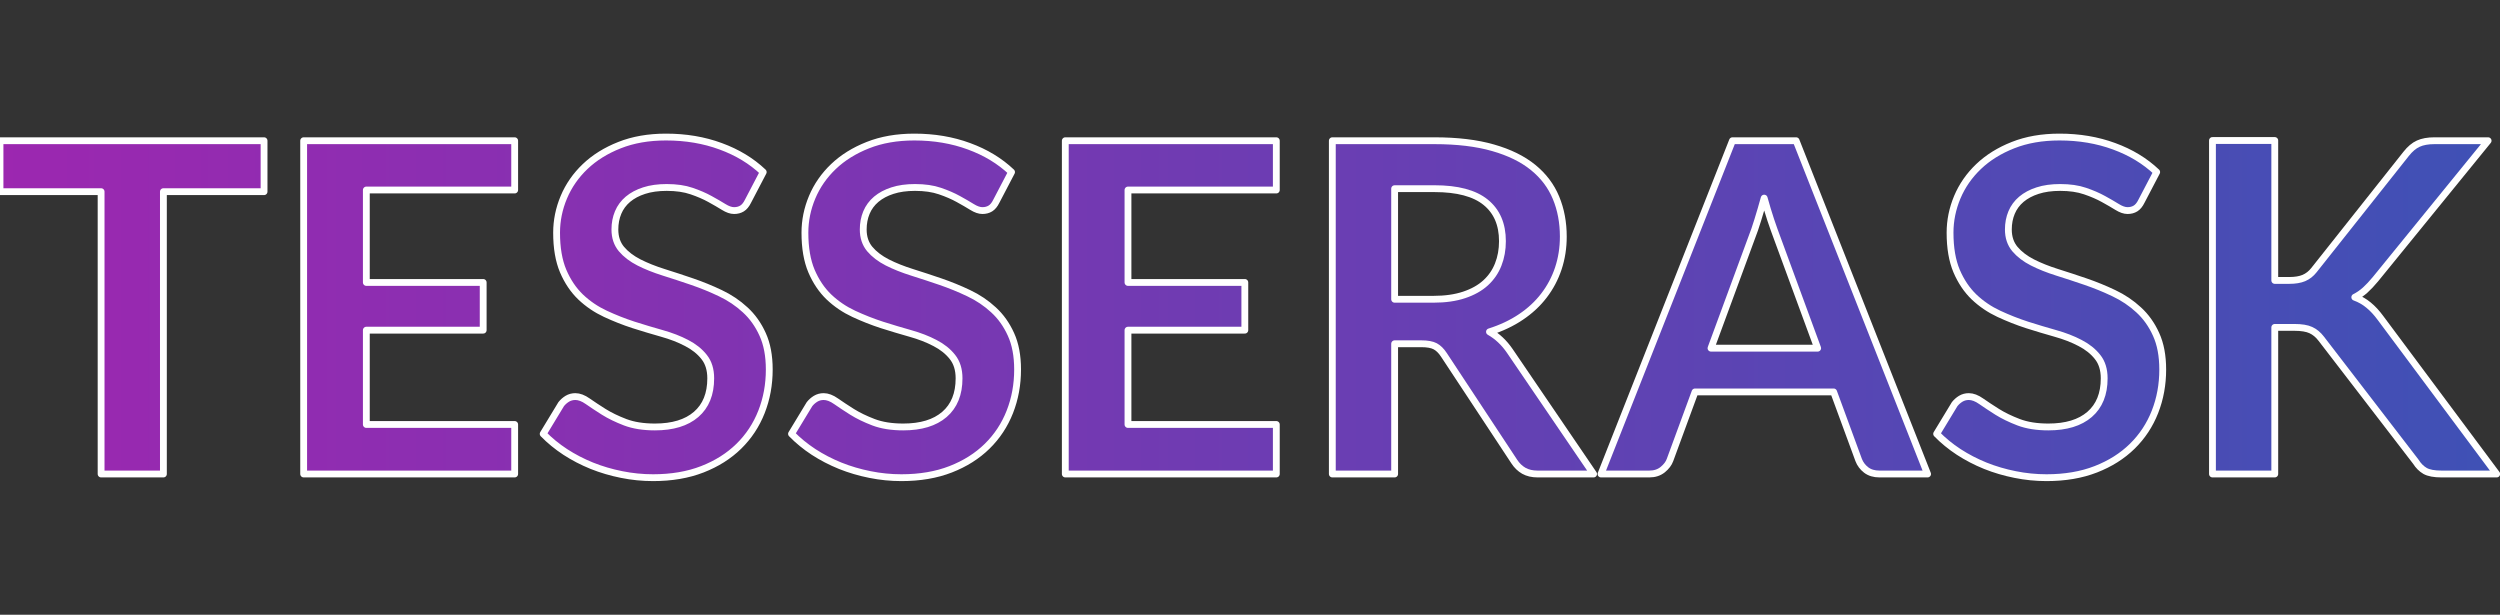 <svg version="1.1" viewBox="0.0 0.0 2928.0 720.0" fill="none" stroke="none" stroke-linecap="square" stroke-miterlimit="10" xmlns:xlink="http://www.w3.org/1999/xlink" xmlns="http://www.w3.org/2000/svg"><rect x="0.0" y="0.0" width="2928.0" height="720.0" fill="#333333" stroke="none"/><clipPath id="p.0"><path d="m0 0l2928.0 0l0 720.0l-2928.0 0l0 -720.0z" clip-rule="nonzero"/></clipPath><g clip-path="url(#p.0)"><path fill="#000000" fill-opacity="0.0" d="m0 0l2928.0 0l0 720.0l-2928.0 0z" fill-rule="evenodd"/><defs><linearGradient id="p.1" gradientUnits="userSpaceOnUse" gradientTransform="matrix(54.075 0.0 0.0 54.075 0.0 0.0)" spreadMethod="pad" x1="1.3183314505503915E-6" y1="10.346" x2="54.075" y2="10.346"><stop offset="0.0" stop-color="#9c27b0"/><stop offset="1.0" stop-color="#3f51b5"/></linearGradient></defs><path fill="url(#p.1)" d="m7.128921E-5 164.815l0 59.666l118.409 0l0 330.669l72.969 0l0 -330.669l117.88 0l0 -59.666z" fill-rule="evenodd"/><defs><linearGradient id="p.2" gradientUnits="userSpaceOnUse" gradientTransform="matrix(54.075 0.0 0.0 54.075 0.0 0.0)" spreadMethod="pad" x1="1.3183314505503915E-6" y1="10.346" x2="54.075" y2="10.346"><stop offset="0.0" stop-color="#9c27b0"/><stop offset="1.0" stop-color="#3f51b5"/></linearGradient></defs><path fill="url(#p.2)" d="m355.642 164.815l0 390.335l247.142 0l0 -57.997l-173.732 0l0 -110.457l136.85 0l0 -55.888l-136.85 0l0 -108.26l173.732 0l0 -57.733z" fill-rule="evenodd"/><defs><linearGradient id="p.3" gradientUnits="userSpaceOnUse" gradientTransform="matrix(54.075 0.0 0.0 54.075 0.0 0.0)" spreadMethod="pad" x1="1.3183314505503915E-6" y1="10.346" x2="54.075" y2="10.346"><stop offset="0.0" stop-color="#9c27b0"/><stop offset="1.0" stop-color="#3f51b5"/></linearGradient></defs><path fill="url(#p.3)" d="m780.084 160.509c-20.411 0 -38.587 3.163 -54.528 9.49c-15.882 6.268 -29.294 14.616 -40.234 25.044c-10.941 10.428 -19.264 22.408 -24.97 35.94c-5.647 13.474 -8.47 27.329 -8.47 41.564c0 17.809 2.559 32.777 7.676 44.903c5.176 12.127 12 22.261 20.47 30.404c8.529 8.084 18.206 14.646 29.029 19.684c10.823 5.038 21.823 9.373 32.999 13.005c11.235 3.574 22.264 6.883 33.088 9.93c10.882 3.046 20.558 6.796 29.029 11.248c8.529 4.394 15.353 9.842 20.47 16.344c5.176 6.444 7.765 14.792 7.765 25.044c0 18.336 -5.706 32.425 -17.117 42.267c-11.353 9.783 -27.441 14.675 -48.264 14.675c-13.529 0 -25.147 -1.845 -34.852 -5.536c-9.647 -3.691 -18.029 -7.762 -25.147 -12.214c-7.117 -4.511 -13.323 -8.612 -18.617 -12.302c-5.235 -3.691 -10.088 -5.536 -14.559 -5.536c-3.47 0 -6.617 0.849 -9.441 2.548c-2.765 1.699 -5.147 3.808 -7.147 6.327l-21.088 34.798c7.588 7.791 16.206 14.851 25.852 21.178c9.647 6.268 20.029 11.658 31.146 16.169c11.117 4.452 22.735 7.879 34.852 10.281c12.117 2.46 24.411 3.691 36.882 3.691c21.647 0 40.882 -3.281 57.705 -9.842c16.823 -6.561 31.058 -15.554 42.705 -26.977c11.647 -11.424 20.5 -24.839 26.558 -40.246c6.059 -15.407 9.088 -31.927 9.088 -49.561c0 -16.169 -2.588 -29.906 -7.765 -41.213c-5.117 -11.365 -11.941 -20.943 -20.47 -28.735c-8.47 -7.85 -18.147 -14.353 -29.029 -19.508c-10.823 -5.155 -21.882 -9.666 -33.176 -13.533c-11.294 -3.866 -22.353 -7.499 -33.176 -10.896c-10.823 -3.398 -20.5 -7.264 -29.029 -11.599c-8.47 -4.335 -15.294 -9.549 -20.47 -15.642c-5.118 -6.151 -7.676 -13.796 -7.676 -22.935c0 -7.206 1.265 -13.825 3.794 -19.859c2.529 -6.034 6.353 -11.219 11.47 -15.554c5.176 -4.335 11.5 -7.704 18.97 -10.105c7.529 -2.46 16.353 -3.691 26.47 -3.691c11.235 0 20.941 1.406 29.117 4.218c8.235 2.812 15.411 5.917 21.529 9.315c6.176 3.398 11.529 6.503 16.058 9.315c4.529 2.812 8.588 4.218 12.176 4.218c3.588 0 6.706 -0.82 9.353 -2.46c2.647 -1.64 4.941 -4.423 6.882 -8.348l17.911 -34.271c-13.706 -13.005 -30.323 -23.081 -49.852 -30.229c-19.529 -7.206 -40.852 -10.808 -63.969 -10.808z" fill-rule="evenodd"/><defs><linearGradient id="p.4" gradientUnits="userSpaceOnUse" gradientTransform="matrix(54.075 0.0 0.0 54.075 0.0 0.0)" spreadMethod="pad" x1="1.3183314505503915E-6" y1="10.346" x2="54.075" y2="10.346"><stop offset="0.0" stop-color="#9c27b0"/><stop offset="1.0" stop-color="#3f51b5"/></linearGradient></defs><path fill="url(#p.4)" d="m1070.925 160.509c-20.411 0 -38.588 3.163 -54.528 9.49c-15.882 6.268 -29.294 14.616 -40.234 25.044c-10.941 10.428 -19.264 22.408 -24.97 35.94c-5.647 13.474 -8.47 27.329 -8.47 41.564c0 17.809 2.559 32.777 7.676 44.903c5.176 12.127 12 22.261 20.47 30.404c8.529 8.084 18.205 14.646 29.029 19.684c10.823 5.038 21.823 9.373 32.999 13.005c11.235 3.574 22.264 6.883 33.088 9.93c10.882 3.046 20.558 6.796 29.029 11.248c8.529 4.394 15.353 9.842 20.47 16.344c5.176 6.444 7.765 14.792 7.765 25.044c0 18.336 -5.706 32.425 -17.117 42.267c-11.353 9.783 -27.441 14.675 -48.264 14.675c-13.529 0 -25.146 -1.845 -34.852 -5.536c-9.647 -3.691 -18.029 -7.762 -25.147 -12.214c-7.117 -4.511 -13.323 -8.612 -18.617 -12.302c-5.235 -3.691 -10.088 -5.536 -14.559 -5.536c-3.471 0 -6.617 0.849 -9.441 2.548c-2.765 1.699 -5.147 3.808 -7.147 6.327l-21.088 34.798c7.588 7.791 16.206 14.851 25.852 21.178c9.647 6.268 20.029 11.658 31.146 16.169c11.117 4.452 22.735 7.879 34.852 10.281c12.117 2.46 24.411 3.691 36.882 3.691c21.647 0 40.881 -3.281 57.705 -9.842c16.823 -6.561 31.058 -15.554 42.705 -26.977c11.647 -11.424 20.5 -24.839 26.558 -40.246c6.059 -15.407 9.088 -31.927 9.088 -49.561c0 -16.169 -2.588 -29.906 -7.765 -41.213c-5.118 -11.365 -11.941 -20.943 -20.47 -28.735c-8.47 -7.85 -18.147 -14.353 -29.029 -19.508c-10.823 -5.155 -21.882 -9.666 -33.176 -13.533c-11.294 -3.866 -22.353 -7.499 -33.176 -10.896c-10.823 -3.398 -20.5 -7.264 -29.029 -11.599c-8.47 -4.335 -15.294 -9.549 -20.47 -15.642c-5.118 -6.151 -7.676 -13.796 -7.676 -22.935c0 -7.206 1.265 -13.825 3.794 -19.859c2.529 -6.034 6.353 -11.219 11.47 -15.554c5.176 -4.335 11.5 -7.704 18.97 -10.105c7.529 -2.46 16.353 -3.691 26.47 -3.691c11.235 0 20.941 1.406 29.117 4.218c8.235 2.812 15.411 5.917 21.529 9.315c6.176 3.398 11.529 6.503 16.059 9.315c4.529 2.812 8.588 4.218 12.176 4.218c3.588 0 6.706 -0.82 9.353 -2.46c2.647 -1.64 4.941 -4.423 6.882 -8.348l17.911 -34.271c-13.706 -13.005 -30.323 -23.081 -49.852 -30.229c-19.529 -7.206 -40.852 -10.808 -63.969 -10.808z" fill-rule="evenodd"/><defs><linearGradient id="p.5" gradientUnits="userSpaceOnUse" gradientTransform="matrix(54.075 0.0 0.0 54.075 0.0 0.0)" spreadMethod="pad" x1="1.3183314505503915E-6" y1="10.346" x2="54.075" y2="10.346"><stop offset="0.0" stop-color="#9c27b0"/><stop offset="1.0" stop-color="#3f51b5"/></linearGradient></defs><path fill="url(#p.5)" d="m1247.68 164.815l0 390.335l247.142 0l0 -57.997l-173.732 0l0 -110.457l136.85 0l0 -55.888l-136.85 0l0 -108.26l173.732 0l0 -57.733z" fill-rule="evenodd"/><defs><linearGradient id="p.6" gradientUnits="userSpaceOnUse" gradientTransform="matrix(54.075 0.0 0.0 54.075 0.0 0.0)" spreadMethod="pad" x1="1.3183314505503915E-6" y1="10.346" x2="54.075" y2="10.346"><stop offset="0.0" stop-color="#9c27b0"/><stop offset="1.0" stop-color="#3f51b5"/></linearGradient></defs><path fill="url(#p.6)" d="m1679.975 220.966c26.941 0 46.94 5.302 59.999 15.905c13.117 10.603 19.676 25.806 19.676 45.606c0 9.9 -1.647 19.01 -4.941 27.329c-3.235 8.26 -8.147 15.407 -14.735 21.441c-6.588 6.034 -15 10.75 -25.235 14.148c-10.176 3.398 -22.117 5.097 -35.823 5.097l-45.529 0l0 -129.526zm-119.556 -56.151l0 390.335l72.969 0l0 -152.549l31.146 0c7.235 0 12.706 0.996 16.411 2.988c3.706 1.992 7.088 5.331 10.147 10.018l82.41 124.956c3.059 4.687 6.794 8.289 11.206 10.808c4.471 2.519 9.853 3.779 16.147 3.779l65.557 0l-98.116 -144.113c-6.647 -9.725 -14.588 -17.194 -23.823 -22.408c13.765 -4.335 26 -10.105 36.705 -17.311c10.765 -7.206 19.794 -15.583 27.088 -25.132c7.353 -9.549 12.97 -20.152 16.853 -31.81c3.882 -11.716 5.823 -24.136 5.823 -37.258c0 -16.579 -2.853 -31.752 -8.559 -45.519c-5.706 -13.767 -14.647 -25.601 -26.823 -35.501c-12.176 -9.9 -27.794 -17.575 -46.852 -23.023c-19.058 -5.507 -41.97 -8.26 -68.734 -8.26z" fill-rule="evenodd"/><defs><linearGradient id="p.7" gradientUnits="userSpaceOnUse" gradientTransform="matrix(54.075 0.0 0.0 54.075 0.0 0.0)" spreadMethod="pad" x1="1.3183314505503915E-6" y1="10.346" x2="54.075" y2="10.346"><stop offset="0.0" stop-color="#9c27b0"/><stop offset="1.0" stop-color="#3f51b5"/></linearGradient></defs><path fill="url(#p.7)" d="m2066.202 232.038c2.529 9.139 5.088 17.633 7.676 25.483c2.647 7.85 5.059 14.646 7.235 20.387l47.734 129.877l-124.939 0l47.646 -129.35c2.353 -5.917 4.735 -12.83 7.147 -20.738c2.47 -7.967 4.97 -16.52 7.5 -25.659zm-37.146 -67.223l-153.967 390.335l56.646 0c6.176 0 11.382 -1.699 15.617 -5.097c4.235 -3.456 7.088 -7.235 8.559 -11.336l29.294 -79.701l162.35 0l29.293 79.701c1.765 4.628 4.677 8.524 8.735 11.687c4.118 3.163 9.323 4.745 15.617 4.745l56.381 0l-153.967 -390.335z" fill-rule="evenodd"/><defs><linearGradient id="p.8" gradientUnits="userSpaceOnUse" gradientTransform="matrix(54.075 0.0 0.0 54.075 0.0 0.0)" spreadMethod="pad" x1="1.3183314505503915E-6" y1="10.346" x2="54.075" y2="10.346"><stop offset="0.0" stop-color="#9c27b0"/><stop offset="1.0" stop-color="#3f51b5"/></linearGradient></defs><path fill="url(#p.8)" d="m2412.099 160.509c-20.411 0 -38.587 3.163 -54.528 9.49c-15.882 6.268 -29.293 14.616 -40.234 25.044c-10.941 10.428 -19.264 22.408 -24.97 35.94c-5.647 13.474 -8.47 27.329 -8.47 41.564c0 17.809 2.559 32.777 7.677 44.903c5.176 12.127 12 22.261 20.47 30.404c8.529 8.084 18.206 14.646 29.029 19.684c10.823 5.038 21.823 9.373 32.999 13.005c11.235 3.574 22.264 6.883 33.087 9.93c10.882 3.046 20.559 6.796 29.029 11.248c8.529 4.394 15.353 9.842 20.47 16.344c5.177 6.444 7.765 14.792 7.765 25.044c0 18.336 -5.706 32.425 -17.117 42.267c-11.353 9.783 -27.44 14.675 -48.264 14.675c-13.529 0 -25.146 -1.845 -34.852 -5.536c-9.647 -3.691 -18.029 -7.762 -25.146 -12.214c-7.117 -4.511 -13.323 -8.612 -18.617 -12.302c-5.235 -3.691 -10.088 -5.536 -14.559 -5.536c-3.47 0 -6.617 0.849 -9.441 2.548c-2.765 1.699 -5.147 3.808 -7.147 6.327l-21.088 34.798c7.588 7.791 16.206 14.851 25.853 21.178c9.647 6.268 20.029 11.658 31.146 16.169c11.117 4.452 22.735 7.879 34.852 10.281c12.117 2.46 24.411 3.691 36.882 3.691c21.647 0 40.882 -3.281 57.705 -9.842c16.823 -6.561 31.058 -15.554 42.705 -26.977c11.647 -11.424 20.5 -24.839 26.558 -40.246c6.059 -15.407 9.088 -31.927 9.088 -49.561c0 -16.169 -2.588 -29.906 -7.765 -41.213c-5.117 -11.365 -11.941 -20.943 -20.47 -28.735c-8.47 -7.85 -18.147 -14.353 -29.029 -19.508c-10.823 -5.155 -21.882 -9.666 -33.176 -13.533c-11.294 -3.866 -22.353 -7.499 -33.176 -10.896c-10.823 -3.398 -20.5 -7.264 -29.029 -11.599c-8.47 -4.335 -15.294 -9.549 -20.47 -15.642c-5.118 -6.151 -7.677 -13.796 -7.677 -22.935c0 -7.206 1.265 -13.825 3.794 -19.859c2.529 -6.034 6.353 -11.219 11.47 -15.554c5.177 -4.335 11.5 -7.704 18.97 -10.105c7.529 -2.46 16.353 -3.691 26.47 -3.691c11.235 0 20.941 1.406 29.117 4.218c8.235 2.812 15.411 5.917 21.529 9.315c6.176 3.398 11.529 6.503 16.058 9.315c4.529 2.812 8.588 4.218 12.176 4.218c3.588 0 6.706 -0.82 9.353 -2.46c2.647 -1.64 4.941 -4.423 6.882 -8.348l17.911 -34.271c-13.706 -13.005 -30.323 -23.081 -49.852 -30.229c-19.529 -7.206 -40.852 -10.808 -63.969 -10.808z" fill-rule="evenodd"/><defs><linearGradient id="p.9" gradientUnits="userSpaceOnUse" gradientTransform="matrix(54.075 0.0 0.0 54.075 0.0 0.0)" spreadMethod="pad" x1="1.3183314505503915E-6" y1="10.346" x2="54.075" y2="10.346"><stop offset="0.0" stop-color="#9c27b0"/><stop offset="1.0" stop-color="#3f51b5"/></linearGradient></defs><path fill="url(#p.9)" d="m2591.237 164.551l0 390.598l72.969 0l0 -171.705l23.029 0c8.294 0 14.706 1.055 19.235 3.163c4.529 2.05 8.588 5.419 12.176 10.105l110.821 144.113c2.941 4.687 6.529 8.26 10.765 10.721c4.235 2.402 10.676 3.603 19.323 3.603l64.587 0l-136.144 -182.777c-4.47 -6.093 -9.117 -11.101 -13.941 -15.026c-4.764 -3.984 -10.147 -7.059 -16.147 -9.227c4.353 -2.168 8.412 -4.95 12.176 -8.348c3.823 -3.456 7.823 -7.704 12 -12.742l131.997 -162.215l-62.91 0c-7.588 0 -13.882 1.142 -18.882 3.427c-4.941 2.226 -9.676 6.21 -14.206 11.951l-108.086 136.292c-3.294 4.159 -7.206 7.206 -11.735 9.139c-4.47 1.875 -10.147 2.812 -17.029 2.812l-17.029 0l0 -163.884z" fill-rule="evenodd"/><path stroke="#ffffff" stroke-width="8.0" stroke-linejoin="round" stroke-linecap="butt" d="m7.128921E-5 164.815l0 59.666l118.409 0l0 330.669l72.969 0l0 -330.669l117.88 0l0 -59.666z" fill-rule="evenodd"/><path stroke="#ffffff" stroke-width="8.0" stroke-linejoin="round" stroke-linecap="butt" d="m355.642 164.815l0 390.335l247.142 0l0 -57.997l-173.732 0l0 -110.457l136.85 0l0 -55.888l-136.85 0l0 -108.26l173.732 0l0 -57.733z" fill-rule="evenodd"/><path stroke="#ffffff" stroke-width="8.0" stroke-linejoin="round" stroke-linecap="butt" d="m780.084 160.509c-20.411 0 -38.587 3.163 -54.528 9.49c-15.882 6.268 -29.294 14.616 -40.234 25.044c-10.941 10.428 -19.264 22.408 -24.97 35.94c-5.647 13.474 -8.47 27.329 -8.47 41.564c0 17.809 2.559 32.777 7.676 44.903c5.176 12.127 12 22.261 20.47 30.404c8.529 8.084 18.206 14.646 29.029 19.684c10.823 5.038 21.823 9.373 32.999 13.005c11.235 3.574 22.264 6.883 33.088 9.93c10.882 3.046 20.558 6.796 29.029 11.248c8.529 4.394 15.353 9.842 20.47 16.344c5.176 6.444 7.765 14.792 7.765 25.044c0 18.336 -5.706 32.425 -17.117 42.267c-11.353 9.783 -27.441 14.675 -48.264 14.675c-13.529 0 -25.147 -1.845 -34.852 -5.536c-9.647 -3.691 -18.029 -7.762 -25.147 -12.214c-7.117 -4.511 -13.323 -8.612 -18.617 -12.302c-5.235 -3.691 -10.088 -5.536 -14.559 -5.536c-3.47 0 -6.617 0.849 -9.441 2.548c-2.765 1.699 -5.147 3.808 -7.147 6.327l-21.088 34.798c7.588 7.791 16.206 14.851 25.852 21.178c9.647 6.268 20.029 11.658 31.146 16.169c11.117 4.452 22.735 7.879 34.852 10.281c12.117 2.46 24.411 3.691 36.882 3.691c21.647 0 40.882 -3.281 57.705 -9.842c16.823 -6.561 31.058 -15.554 42.705 -26.977c11.647 -11.424 20.5 -24.839 26.558 -40.246c6.059 -15.407 9.088 -31.927 9.088 -49.561c0 -16.169 -2.588 -29.906 -7.765 -41.213c-5.117 -11.365 -11.941 -20.943 -20.47 -28.735c-8.47 -7.85 -18.147 -14.353 -29.029 -19.508c-10.823 -5.155 -21.882 -9.666 -33.176 -13.533c-11.294 -3.866 -22.353 -7.499 -33.176 -10.896c-10.823 -3.398 -20.5 -7.264 -29.029 -11.599c-8.47 -4.335 -15.294 -9.549 -20.47 -15.642c-5.118 -6.151 -7.676 -13.796 -7.676 -22.935c0 -7.206 1.265 -13.825 3.794 -19.859c2.529 -6.034 6.353 -11.219 11.47 -15.554c5.176 -4.335 11.5 -7.704 18.97 -10.105c7.529 -2.46 16.353 -3.691 26.47 -3.691c11.235 0 20.941 1.406 29.117 4.218c8.235 2.812 15.411 5.917 21.529 9.315c6.176 3.398 11.529 6.503 16.058 9.315c4.529 2.812 8.588 4.218 12.176 4.218c3.588 0 6.706 -0.82 9.353 -2.46c2.647 -1.64 4.941 -4.423 6.882 -8.348l17.911 -34.271c-13.706 -13.005 -30.323 -23.081 -49.852 -30.229c-19.529 -7.206 -40.852 -10.808 -63.969 -10.808z" fill-rule="evenodd"/><path stroke="#ffffff" stroke-width="8.0" stroke-linejoin="round" stroke-linecap="butt" d="m1070.925 160.509c-20.411 0 -38.588 3.163 -54.528 9.49c-15.882 6.268 -29.294 14.616 -40.234 25.044c-10.941 10.428 -19.264 22.408 -24.97 35.94c-5.647 13.474 -8.47 27.329 -8.47 41.564c0 17.809 2.559 32.777 7.676 44.903c5.176 12.127 12 22.261 20.47 30.404c8.529 8.084 18.205 14.646 29.029 19.684c10.823 5.038 21.823 9.373 32.999 13.005c11.235 3.574 22.264 6.883 33.088 9.93c10.882 3.046 20.558 6.796 29.029 11.248c8.529 4.394 15.353 9.842 20.47 16.344c5.176 6.444 7.765 14.792 7.765 25.044c0 18.336 -5.706 32.425 -17.117 42.267c-11.353 9.783 -27.441 14.675 -48.264 14.675c-13.529 0 -25.146 -1.845 -34.852 -5.536c-9.647 -3.691 -18.029 -7.762 -25.147 -12.214c-7.117 -4.511 -13.323 -8.612 -18.617 -12.302c-5.235 -3.691 -10.088 -5.536 -14.559 -5.536c-3.471 0 -6.617 0.849 -9.441 2.548c-2.765 1.699 -5.147 3.808 -7.147 6.327l-21.088 34.798c7.588 7.791 16.206 14.851 25.852 21.178c9.647 6.268 20.029 11.658 31.146 16.169c11.117 4.452 22.735 7.879 34.852 10.281c12.117 2.46 24.411 3.691 36.882 3.691c21.647 0 40.881 -3.281 57.705 -9.842c16.823 -6.561 31.058 -15.554 42.705 -26.977c11.647 -11.424 20.5 -24.839 26.558 -40.246c6.059 -15.407 9.088 -31.927 9.088 -49.561c0 -16.169 -2.588 -29.906 -7.765 -41.213c-5.118 -11.365 -11.941 -20.943 -20.47 -28.735c-8.47 -7.85 -18.147 -14.353 -29.029 -19.508c-10.823 -5.155 -21.882 -9.666 -33.176 -13.533c-11.294 -3.866 -22.353 -7.499 -33.176 -10.896c-10.823 -3.398 -20.5 -7.264 -29.029 -11.599c-8.47 -4.335 -15.294 -9.549 -20.47 -15.642c-5.118 -6.151 -7.676 -13.796 -7.676 -22.935c0 -7.206 1.265 -13.825 3.794 -19.859c2.529 -6.034 6.353 -11.219 11.47 -15.554c5.176 -4.335 11.5 -7.704 18.97 -10.105c7.529 -2.46 16.353 -3.691 26.47 -3.691c11.235 0 20.941 1.406 29.117 4.218c8.235 2.812 15.411 5.917 21.529 9.315c6.176 3.398 11.529 6.503 16.059 9.315c4.529 2.812 8.588 4.218 12.176 4.218c3.588 0 6.706 -0.82 9.353 -2.46c2.647 -1.64 4.941 -4.423 6.882 -8.348l17.911 -34.271c-13.706 -13.005 -30.323 -23.081 -49.852 -30.229c-19.529 -7.206 -40.852 -10.808 -63.969 -10.808z" fill-rule="evenodd"/><path stroke="#ffffff" stroke-width="8.0" stroke-linejoin="round" stroke-linecap="butt" d="m1247.68 164.815l0 390.335l247.142 0l0 -57.997l-173.732 0l0 -110.457l136.85 0l0 -55.888l-136.85 0l0 -108.26l173.732 0l0 -57.733z" fill-rule="evenodd"/><path stroke="#ffffff" stroke-width="8.0" stroke-linejoin="round" stroke-linecap="butt" d="m1679.975 220.966c26.941 0 46.94 5.302 59.999 15.905c13.117 10.603 19.676 25.806 19.676 45.606c0 9.9 -1.647 19.01 -4.941 27.329c-3.235 8.26 -8.147 15.407 -14.735 21.441c-6.588 6.034 -15 10.75 -25.235 14.148c-10.176 3.398 -22.117 5.097 -35.823 5.097l-45.529 0l0 -129.526zm-119.556 -56.151l0 390.335l72.969 0l0 -152.549l31.146 0c7.235 0 12.706 0.996 16.411 2.988c3.706 1.992 7.088 5.331 10.147 10.018l82.41 124.956c3.059 4.687 6.794 8.289 11.206 10.808c4.471 2.519 9.853 3.779 16.147 3.779l65.557 0l-98.116 -144.113c-6.647 -9.725 -14.588 -17.194 -23.823 -22.408c13.765 -4.335 26 -10.105 36.705 -17.311c10.765 -7.206 19.794 -15.583 27.088 -25.132c7.353 -9.549 12.97 -20.152 16.853 -31.81c3.882 -11.716 5.823 -24.136 5.823 -37.258c0 -16.579 -2.853 -31.752 -8.559 -45.519c-5.706 -13.767 -14.647 -25.601 -26.823 -35.501c-12.176 -9.9 -27.794 -17.575 -46.852 -23.023c-19.058 -5.507 -41.97 -8.26 -68.734 -8.26z" fill-rule="evenodd"/><path stroke="#ffffff" stroke-width="8.0" stroke-linejoin="round" stroke-linecap="butt" d="m2066.202 232.038c2.529 9.139 5.088 17.633 7.676 25.483c2.647 7.85 5.059 14.646 7.235 20.387l47.734 129.877l-124.939 0l47.646 -129.35c2.353 -5.917 4.735 -12.83 7.147 -20.738c2.47 -7.967 4.97 -16.52 7.5 -25.659zm-37.146 -67.223l-153.967 390.335l56.646 0c6.176 0 11.382 -1.699 15.617 -5.097c4.235 -3.456 7.088 -7.235 8.559 -11.336l29.294 -79.701l162.35 0l29.293 79.701c1.765 4.628 4.677 8.524 8.735 11.687c4.118 3.163 9.323 4.745 15.617 4.745l56.381 0l-153.967 -390.335z" fill-rule="evenodd"/><path stroke="#ffffff" stroke-width="8.0" stroke-linejoin="round" stroke-linecap="butt" d="m2412.099 160.509c-20.411 0 -38.587 3.163 -54.528 9.49c-15.882 6.268 -29.293 14.616 -40.234 25.044c-10.941 10.428 -19.264 22.408 -24.97 35.94c-5.647 13.474 -8.47 27.329 -8.47 41.564c0 17.809 2.559 32.777 7.677 44.903c5.176 12.127 12 22.261 20.47 30.404c8.529 8.084 18.206 14.646 29.029 19.684c10.823 5.038 21.823 9.373 32.999 13.005c11.235 3.574 22.264 6.883 33.087 9.93c10.882 3.046 20.559 6.796 29.029 11.248c8.529 4.394 15.353 9.842 20.47 16.344c5.177 6.444 7.765 14.792 7.765 25.044c0 18.336 -5.706 32.425 -17.117 42.267c-11.353 9.783 -27.44 14.675 -48.264 14.675c-13.529 0 -25.146 -1.845 -34.852 -5.536c-9.647 -3.691 -18.029 -7.762 -25.146 -12.214c-7.117 -4.511 -13.323 -8.612 -18.617 -12.302c-5.235 -3.691 -10.088 -5.536 -14.559 -5.536c-3.47 0 -6.617 0.849 -9.441 2.548c-2.765 1.699 -5.147 3.808 -7.147 6.327l-21.088 34.798c7.588 7.791 16.206 14.851 25.853 21.178c9.647 6.268 20.029 11.658 31.146 16.169c11.117 4.452 22.735 7.879 34.852 10.281c12.117 2.46 24.411 3.691 36.882 3.691c21.647 0 40.882 -3.281 57.705 -9.842c16.823 -6.561 31.058 -15.554 42.705 -26.977c11.647 -11.424 20.5 -24.839 26.558 -40.246c6.059 -15.407 9.088 -31.927 9.088 -49.561c0 -16.169 -2.588 -29.906 -7.765 -41.213c-5.117 -11.365 -11.941 -20.943 -20.47 -28.735c-8.47 -7.85 -18.147 -14.353 -29.029 -19.508c-10.823 -5.155 -21.882 -9.666 -33.176 -13.533c-11.294 -3.866 -22.353 -7.499 -33.176 -10.896c-10.823 -3.398 -20.5 -7.264 -29.029 -11.599c-8.47 -4.335 -15.294 -9.549 -20.47 -15.642c-5.118 -6.151 -7.677 -13.796 -7.677 -22.935c0 -7.206 1.265 -13.825 3.794 -19.859c2.529 -6.034 6.353 -11.219 11.47 -15.554c5.177 -4.335 11.5 -7.704 18.97 -10.105c7.529 -2.46 16.353 -3.691 26.47 -3.691c11.235 0 20.941 1.406 29.117 4.218c8.235 2.812 15.411 5.917 21.529 9.315c6.176 3.398 11.529 6.503 16.058 9.315c4.529 2.812 8.588 4.218 12.176 4.218c3.588 0 6.706 -0.82 9.353 -2.46c2.647 -1.64 4.941 -4.423 6.882 -8.348l17.911 -34.271c-13.706 -13.005 -30.323 -23.081 -49.852 -30.229c-19.529 -7.206 -40.852 -10.808 -63.969 -10.808z" fill-rule="evenodd"/><path stroke="#ffffff" stroke-width="8.0" stroke-linejoin="round" stroke-linecap="butt" d="m2591.237 164.551l0 390.598l72.969 0l0 -171.705l23.029 0c8.294 0 14.706 1.055 19.235 3.163c4.529 2.05 8.588 5.419 12.176 10.105l110.821 144.113c2.941 4.687 6.529 8.26 10.765 10.721c4.235 2.402 10.676 3.603 19.323 3.603l64.587 0l-136.144 -182.777c-4.47 -6.093 -9.117 -11.101 -13.941 -15.026c-4.764 -3.984 -10.147 -7.059 -16.147 -9.227c4.353 -2.168 8.412 -4.95 12.176 -8.348c3.823 -3.456 7.823 -7.704 12 -12.742l131.997 -162.215l-62.91 0c-7.588 0 -13.882 1.142 -18.882 3.427c-4.941 2.226 -9.676 6.21 -14.206 11.951l-108.086 136.292c-3.294 4.159 -7.206 7.206 -11.735 9.139c-4.47 1.875 -10.147 2.812 -17.029 2.812l-17.029 0l0 -163.884z" fill-rule="evenodd"/></g></svg>